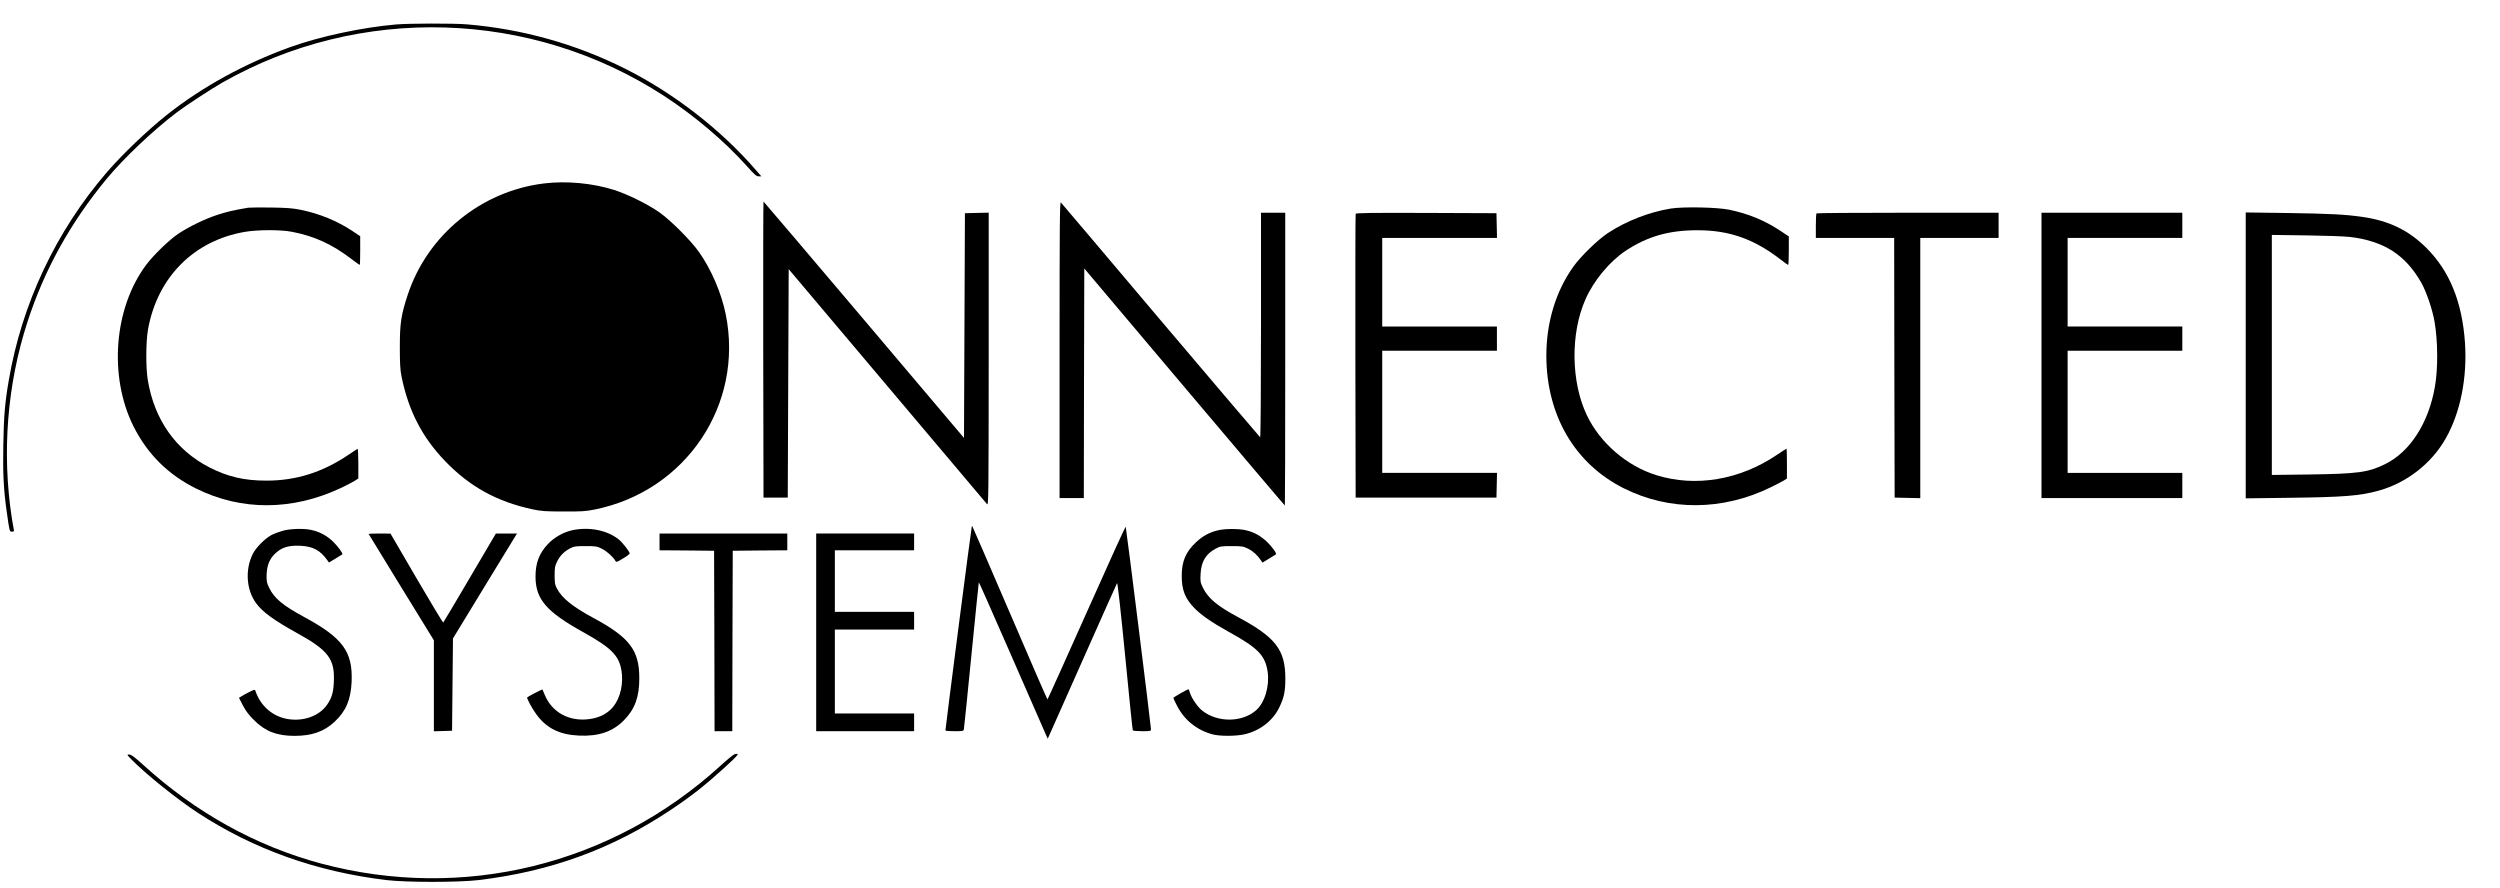 <?xml version="1.0" encoding="UTF-8" standalone="no"?>
<!-- Created with Inkscape (http://www.inkscape.org/) -->

<svg
   xmlns:dc="http://purl.org/dc/elements/1.1/"
   xmlns:cc="http://creativecommons.org/ns#"
   xmlns:rdf="http://www.w3.org/1999/02/22-rdf-syntax-ns#"
   xmlns:svg="http://www.w3.org/2000/svg"
   xmlns="http://www.w3.org/2000/svg"
   xmlns:sodipodi="http://sodipodi.sourceforge.net/DTD/sodipodi-0.dtd"
   xmlns:inkscape="http://www.inkscape.org/namespaces/inkscape"
   width="563"
   height="200"
   viewBox="0 0 563 200"
   version="1.1"
   id="SVGRoot"
   inkscape:version="0.92.2 (5c3e80d, 2017-08-06)"
   sodipodi:docname="logoJumbo.svg">
  <sodipodi:namedview
     id="base"
     pagecolor="#ffffff"
     bordercolor="#666666"
     borderopacity="1.0"
     inkscape:pageopacity="0.0"
     inkscape:pageshadow="2"
     inkscape:zoom="1.4142136"
     inkscape:cx="290.34916"
     inkscape:cy="-11.567423"
     inkscape:document-units="px"
     inkscape:current-layer="layer1"
     showgrid="false"
     inkscape:window-width="1600"
     inkscape:window-height="837"
     inkscape:window-x="1912"
     inkscape:window-y="-8"
     inkscape:window-maximized="1"
     inkscape:grid-bbox="true" />
  <defs
     id="defs3965" />
  <g
     id="layer1"
     inkscape:groupmode="layer"
     inkscape:label="Layer 1"
     transform="translate(0,72)">
    <g
       transform="matrix(0.021,0,0,-0.021,-74.493,133.406)"
       id="g38"
       style="display:inline;fill:#000000;stroke:none">
      <path
         d="M 7795,9519 C 7426,9487 6975,9390 6654,9274 6170,9099 5714,8848 5340,8552 5129,8385 4858,8125 4694,7935 4147,7300 3781,6524 3641,5700 c -41,-237 -53,-384 -58,-682 -6,-314 3,-490 37,-728 31,-218 29,-210 57,-210 18,0 23,4 19,18 -2,9 -12,64 -21,121 -109,706 -51,1440 167,2111 182,560 459,1060 846,1530 186,225 505,527 758,718 100,75 370,252 483,316 1475,841 3314,786 4739,-141 322,-209 649,-486 884,-748 86,-97 107,-115 131,-115 h 29 l -54,62 c -373,434 -884,831 -1410,1094 -525,263 -1098,424 -1693,474 -141,12 -617,11 -760,-1 z"
         id="path2"
         inkscape:connector-curvature="0" />
      <path
         d="m 9381,7814 c -674,-82 -1249,-552 -1461,-1193 -71,-215 -85,-305 -85,-561 0,-176 4,-245 18,-315 74,-367 220,-651 467,-908 264,-275 557,-436 940,-518 90,-19 137,-23 330,-23 197,-1 239,2 338,22 976,198 1598,1126 1402,2092 -46,228 -156,485 -288,670 -86,122 -300,336 -422,423 -120,85 -341,195 -486,241 -230,73 -513,100 -753,70 z"
         id="path4"
         inkscape:connector-curvature="0" />
      <path
         d="m 11732,6033 3,-1588 h 130 130 l 5,1225 5,1225 1055,-1250 c 580,-687 1063,-1258 1072,-1270 16,-19 17,65 18,1553 v 1573 l -127,-3 -128,-3 -5,-1205 -5,-1205 -1073,1268 c -590,697 -1075,1267 -1077,1267 -3,0 -4,-714 -3,-1587 z"
         id="path6"
         inkscape:connector-curvature="0" />
      <path
         d="M 14910,6032 V 4440 h 130 130 l 2,1231 3,1231 1073,-1271 c 591,-699 1075,-1271 1078,-1271 2,0 4,707 4,1570 v 1570 h -130 -130 V 6294 c 0,-668 -4,-1204 -9,-1202 -4,2 -484,566 -1066,1253 -581,688 -1063,1257 -1071,1265 -12,12 -14,-215 -14,-1578 z"
         id="path8"
         inkscape:connector-curvature="0" />
      <path
         d="m 6210,7554 c -159,-27 -223,-42 -326,-75 -135,-43 -310,-128 -424,-204 -98,-66 -266,-228 -345,-334 -346,-461 -404,-1196 -136,-1732 150,-298 373,-520 674,-668 485,-240 1031,-237 1552,8 55,26 119,60 143,74 l 42,27 v 161 c 0,88 -4,159 -8,157 -4,-1 -52,-33 -107,-70 -276,-184 -556,-271 -870,-271 -239,0 -415,41 -614,143 -358,185 -586,506 -658,930 -23,132 -22,412 1,545 99,561 491,957 1041,1050 135,23 379,24 500,1 241,-46 433,-133 642,-293 46,-35 85,-63 88,-63 3,0 5,69 5,154 v 154 l -82,55 c -164,109 -354,187 -555,228 -87,18 -149,22 -323,25 -118,1 -226,0 -240,-2 z"
         id="path10"
         inkscape:connector-curvature="0" />
      <path
         d="m 21465,7545 c -233,-38 -479,-134 -675,-263 -110,-73 -291,-249 -370,-360 -189,-264 -290,-599 -290,-955 1,-638 304,-1158 830,-1422 489,-245 1058,-242 1575,10 61,30 125,63 143,74 l 32,21 v 160 c 0,88 -2,160 -4,160 -3,0 -48,-29 -101,-65 -399,-271 -876,-351 -1297,-219 -317,99 -602,346 -743,641 -171,357 -178,878 -16,1243 88,202 260,408 433,523 234,154 464,220 773,219 337,0 602,-94 886,-313 42,-33 79,-59 82,-59 4,0 7,69 7,153 v 153 l -92,61 c -166,110 -340,182 -546,225 -130,27 -493,34 -627,13 z"
         id="path12"
         inkscape:connector-curvature="0" />
      <path
         d="m 18085,7488 c -3,-7 -4,-695 -3,-1528 l 3,-1515 h 755 755 l 3,133 3,132 h -616 -615 v 655 655 h 615 615 v 130 130 h -615 -615 v 475 475 h 615 616 l -3,133 -3,132 -753,3 c -597,2 -754,0 -757,-10 z"
         id="path14"
         inkscape:connector-curvature="0" />
      <path
         d="m 23027,7493 c -4,-3 -7,-64 -7,-135 v -128 h 420 420 l 2,-1392 3,-1393 138,-3 137,-3 v 1396 1395 h 420 420 v 135 135 h -973 c -536,0 -977,-3 -980,-7 z"
         id="path16"
         inkscape:connector-curvature="0" />
      <path
         d="M 25440,5970 V 4440 h 755 755 v 135 135 h -615 -615 v 655 655 h 615 615 v 130 130 h -615 -615 v 475 475 h 615 615 v 135 135 h -755 -755 z"
         id="path18"
         inkscape:connector-curvature="0" />
      <path
         d="M 27630,5970 V 4437 l 473,6 c 579,7 754,21 954,77 299,83 566,291 718,560 158,278 232,652 206,1030 -31,435 -165,764 -411,1010 -190,191 -403,294 -687,335 -189,27 -347,35 -805,42 l -448,6 z m 1120,1270 c 363,-44 594,-193 763,-491 55,-97 120,-289 142,-418 36,-208 38,-504 4,-696 -67,-389 -266,-699 -534,-831 -180,-89 -296,-104 -812,-111 l -403,-5 v 1287 1287 l 373,-5 c 204,-3 415,-10 467,-17 z"
         id="path20"
         inkscape:connector-curvature="0" />
      <path
         d="m 13969,4138 c -6,-16 -286,-2185 -283,-2190 3,-5 48,-8 99,-8 90,0 95,1 99,23 3,12 39,371 81,797 42,426 78,776 79,777 2,2 146,-324 321,-724 175,-401 341,-779 368,-841 l 50,-113 368,828 c 202,455 371,834 376,842 5,7 41,-319 86,-779 42,-435 79,-796 82,-801 4,-5 49,-9 101,-9 91,0 94,1 94,23 -1,43 -266,2166 -271,2171 -3,3 -192,-412 -420,-924 -228,-511 -416,-929 -419,-929 -3,0 -185,418 -404,929 -220,512 -401,930 -403,930 -2,0 -3,-1 -4,-2 z"
         id="path22"
         inkscape:connector-curvature="0" />
      <path
         d="m 6582,4090 c -40,-11 -96,-32 -125,-47 -70,-38 -168,-137 -200,-204 -83,-169 -68,-384 37,-527 69,-94 193,-184 441,-321 335,-185 405,-278 392,-526 -5,-113 -22,-167 -72,-241 -83,-120 -249,-181 -420,-154 -163,26 -295,141 -349,303 -5,16 -11,15 -68,-14 -35,-18 -73,-38 -85,-47 l -23,-14 42,-82 c 30,-57 64,-103 118,-156 120,-121 245,-170 435,-170 187,0 318,46 430,151 123,115 174,236 183,430 13,322 -94,469 -508,693 -231,125 -322,201 -377,315 -23,45 -28,69 -27,126 1,124 40,207 128,270 62,44 130,59 242,53 127,-7 206,-49 279,-151 l 20,-28 70,42 c 39,23 71,43 73,45 10,7 -39,77 -94,132 -68,68 -148,111 -242,131 -80,17 -217,13 -300,-9 z"
         id="path24"
         inkscape:connector-curvature="0" />
      <path
         d="m 9683,4095 c -95,-21 -194,-77 -262,-150 -93,-100 -131,-202 -131,-348 1,-242 115,-375 515,-597 318,-177 395,-262 412,-454 12,-147 -37,-296 -123,-375 -60,-56 -132,-88 -226,-101 -216,-30 -403,72 -480,262 -12,29 -23,54 -24,56 -2,3 -150,-74 -163,-85 -9,-7 57,-129 103,-189 108,-144 247,-212 452,-221 212,-10 362,42 483,165 116,118 164,248 164,447 1,303 -103,440 -493,650 -223,121 -336,211 -391,316 -20,37 -24,58 -24,139 0,84 3,102 28,152 30,61 74,105 140,140 37,20 57,23 162,23 111,0 124,-2 176,-28 52,-25 122,-88 146,-131 9,-16 16,-14 81,26 40,23 72,48 72,54 0,19 -77,118 -117,150 -125,100 -318,138 -500,99 z"
         id="path26"
         inkscape:connector-curvature="0" />
      <path
         d="m 16607,4094 c -91,-22 -163,-61 -233,-127 -111,-104 -154,-204 -154,-361 0,-151 35,-241 133,-343 74,-77 188,-156 372,-258 312,-172 389,-251 416,-425 23,-153 -30,-334 -124,-416 -151,-132 -415,-133 -579,-2 -47,37 -113,133 -130,190 -6,21 -13,38 -15,38 -13,0 -163,-86 -163,-93 0,-5 19,-45 42,-89 79,-152 216,-260 383,-303 75,-19 238,-19 330,0 166,35 309,143 379,286 53,108 67,175 67,314 0,306 -103,441 -501,655 -228,122 -326,204 -382,317 -29,59 -30,68 -26,150 7,132 56,215 163,271 46,25 59,27 170,27 111,0 124,-2 177,-28 53,-26 103,-72 138,-126 l 16,-23 69,42 c 39,23 72,44 75,47 10,10 -38,77 -94,132 -71,67 -139,105 -228,126 -78,18 -224,18 -301,-1 z"
         id="path28"
         inkscape:connector-curvature="0" />
      <path
         d="m 7500,4056 c 0,-2 158,-260 350,-572 l 350,-569 v -488 -488 l 98,3 97,3 5,495 5,495 329,540 c 181,297 336,550 344,563 l 14,22 h -113 -114 l -280,-476 c -153,-261 -282,-477 -285,-479 -3,-2 -132,212 -286,475 l -279,479 -117,1 c -65,0 -118,-2 -118,-4 z"
         id="path30"
         inkscape:connector-curvature="0" />
      <path
         d="m 10620,3970 v -90 l 293,-2 292,-3 3,-967 2,-968 h 95 95 l 2,968 3,967 293,3 292,2 v 90 90 h -685 -685 z"
         id="path32"
         inkscape:connector-curvature="0" />
      <path
         d="M 12300,3000 V 1940 h 525 525 v 95 95 h -425 -425 v 450 450 h 425 425 v 95 95 h -425 -425 v 330 330 h 425 425 v 90 90 h -525 -525 z"
         id="path34"
         inkscape:connector-curvature="0" />
      <path
         d="m 11423,1692 c -13,-4 -80,-59 -149,-122 C 10105,504 8512,114 6990,521 6293,708 5642,1069 5083,1579 c -94,85 -129,111 -150,111 -27,0 -27,-1 22,-51 153,-157 489,-427 712,-573 603,-394 1275,-633 2028,-723 213,-25 767,-25 980,0 774,92 1434,332 2065,753 218,145 369,264 572,449 161,147 174,165 111,147 z"
         id="path36"
         inkscape:connector-curvature="0" />
    </g>
  </g>
</svg>
